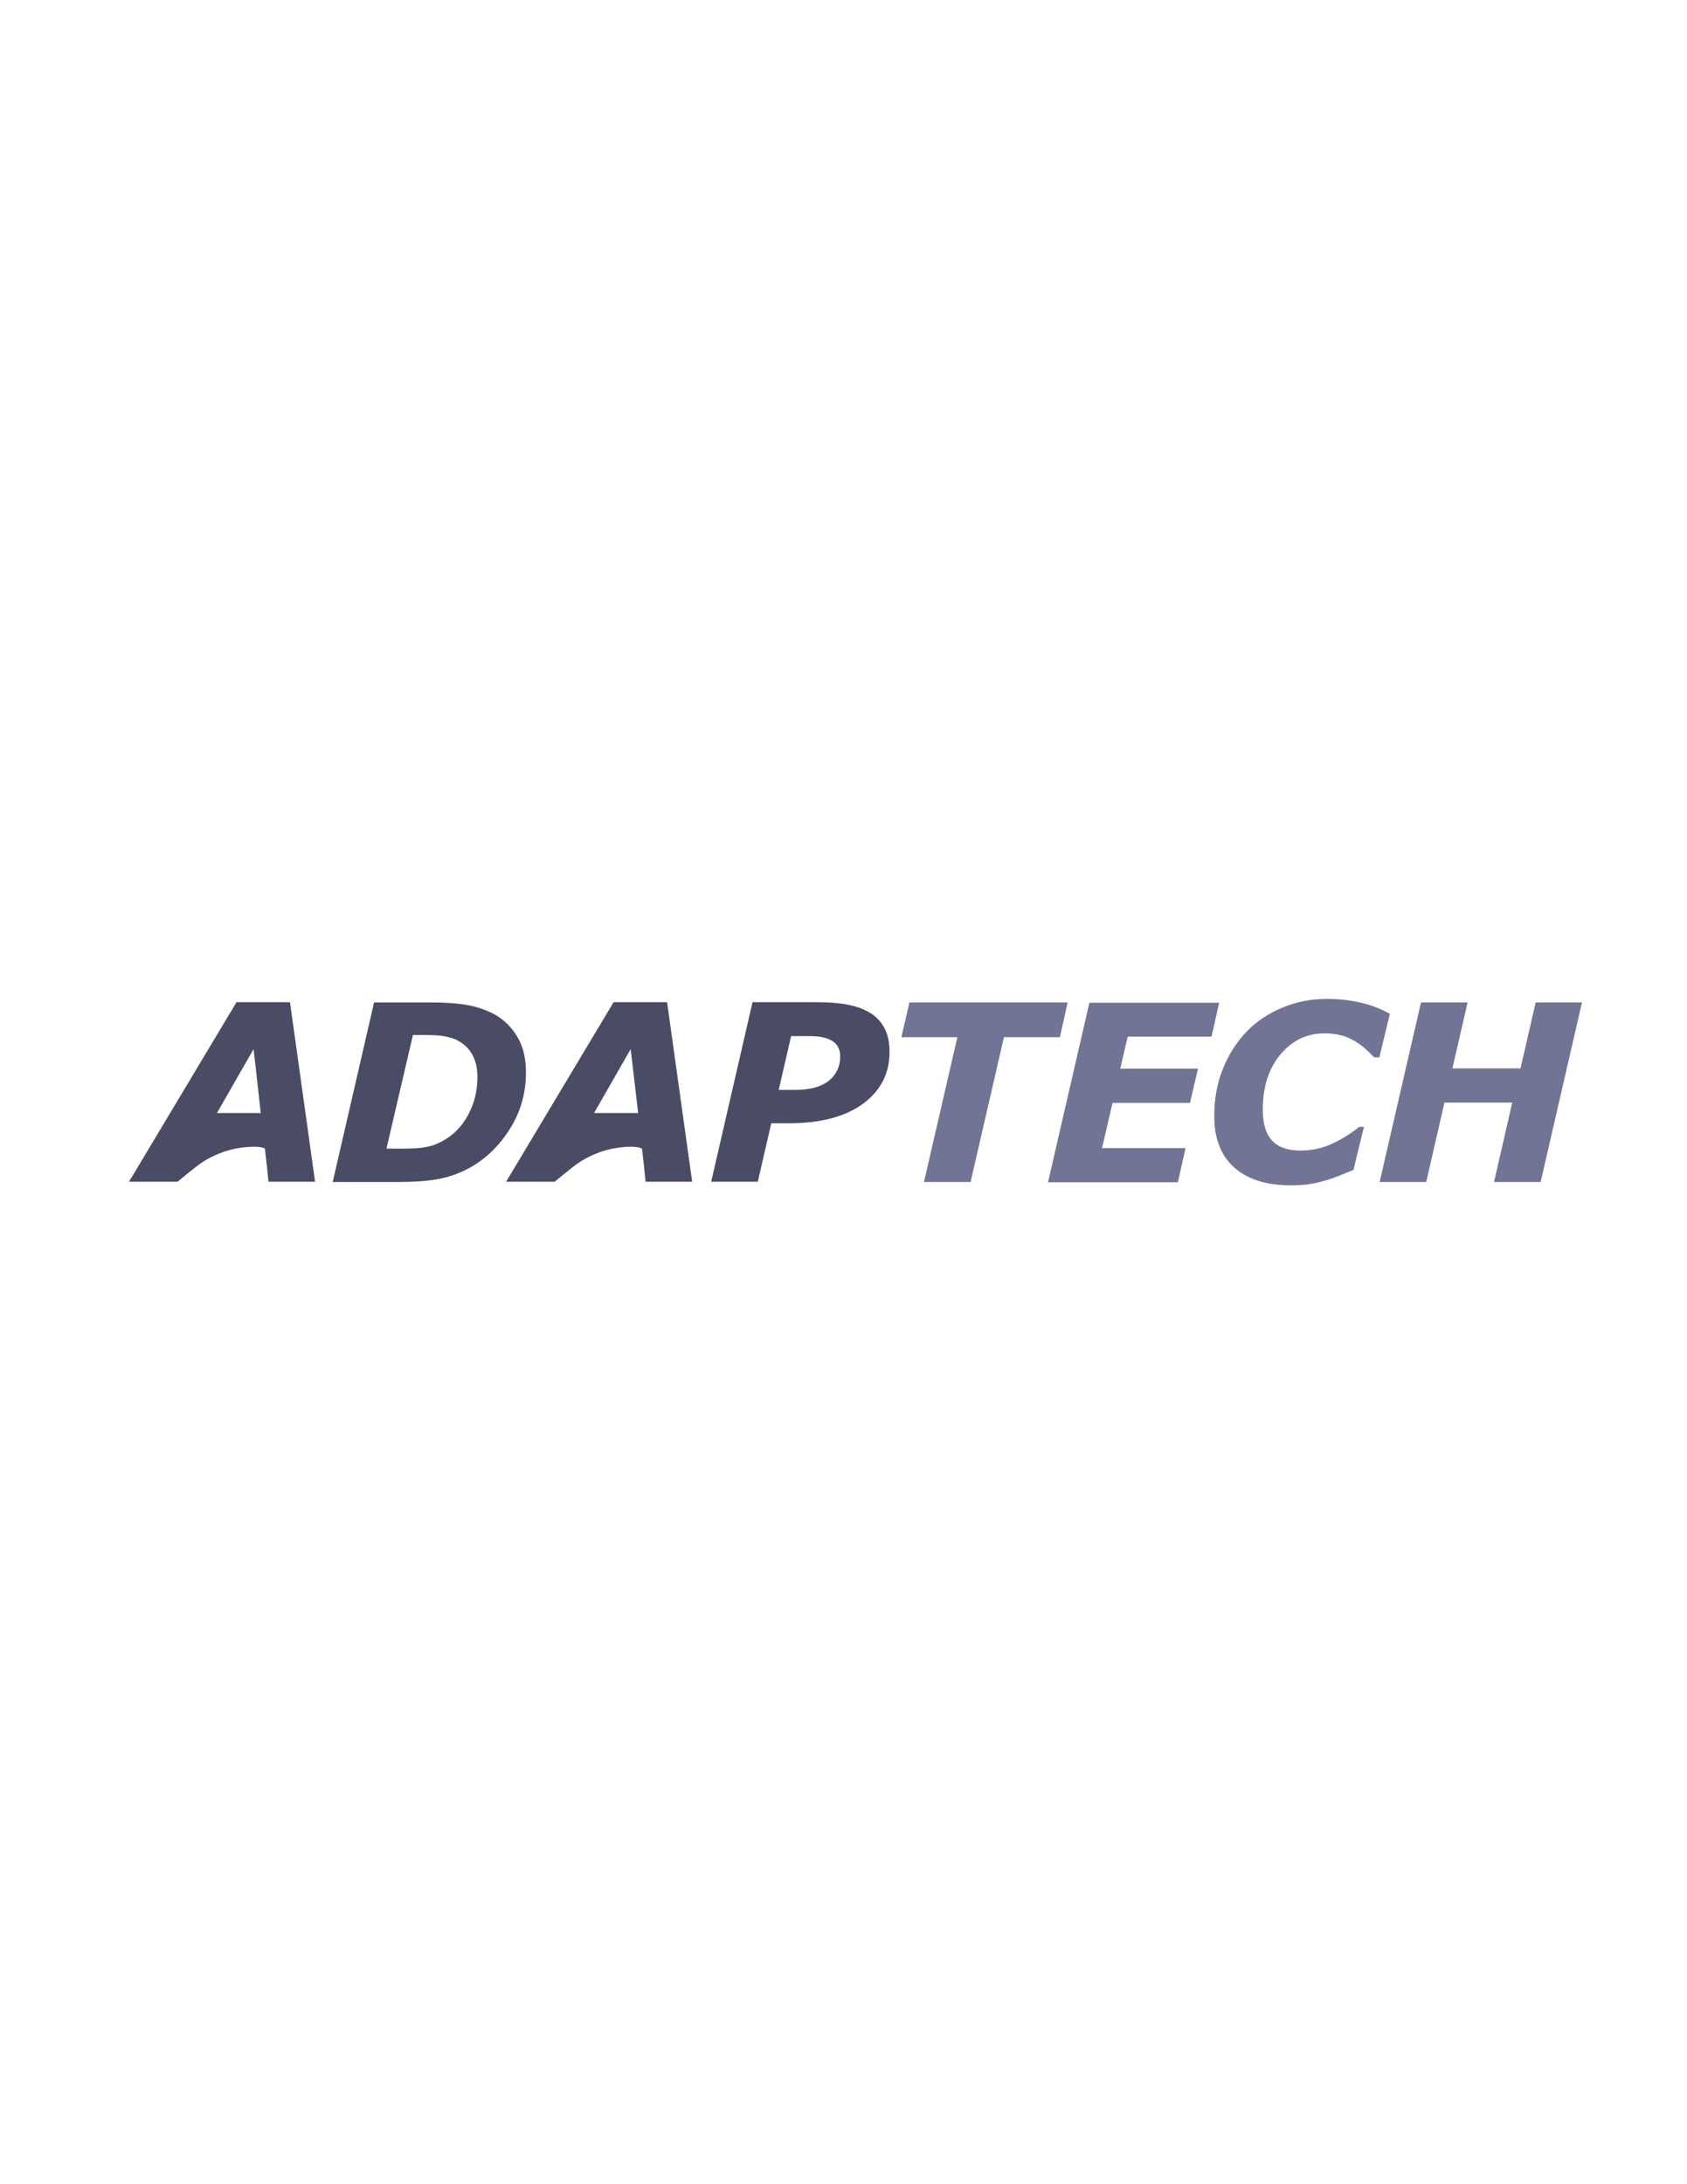 <?xml version="1.0" encoding="utf-8"?>
<!-- Generator: Adobe Illustrator 22.1.0, SVG Export Plug-In . SVG Version: 6.00 Build 0)  -->
<svg version="1.1" xmlns="http://www.w3.org/2000/svg" xmlns:xlink="http://www.w3.org/1999/xlink" x="0px" y="0px"
	 viewBox="0 0 612 792" style="enable-background:new 0 0 612 792;" xml:space="preserve">
<style type="text/css">
	.st0{fill:#4A4C66;}
	.st1{fill:#717495;}
</style>
<g id="Layer_1">
	<g>
		<path class="st0" d="M114.3,428.5H97.4c-0.4-4-0.8-8-1.3-12c-1.7-1.1-8.5-1-14.8,1.1c-6.4,2.3-8.9,4.4-13.6,8.2l-3.3,2.7H46.8
			l39-65.1h19.4L114.3,428.5z M94.6,403.6L92,380.4l-13.3,23.2H94.6z"/>
		<path class="st0" d="M190.8,388.9c0,7.4-1.9,14.2-5.8,20.4c-3.9,6.2-8.8,11-14.9,14.3c-3.7,2-7.5,3.3-11.5,4c-4,0.7-8.8,1-14.3,1
			h-23.6l15-65.1h21.1c6.2,0,11.2,0.5,15,1.4c3.8,1,6.8,2.3,9.2,3.9c3.2,2.2,5.6,5,7.3,8.3C190,380.4,190.8,384.3,190.8,388.9z
			 M173.2,390.4c0-3-0.6-5.5-1.7-7.7c-1.1-2.1-2.8-3.9-5.1-5.2c-1-0.6-2.1-1-3.2-1.3c-1.1-0.3-2.3-0.5-3.7-0.7
			c-1.3-0.1-2.9-0.2-4.6-0.2s-3.2,0-4.5,0h-0.6l-9.6,41.2h1.5c1.7,0,3.5,0,5.4,0c1.9,0,3.5-0.1,4.7-0.2c1.5-0.1,2.9-0.4,4.2-0.7
			s2.6-0.9,4.1-1.6c4.2-2.2,7.4-5.4,9.7-9.7C172.1,400.1,173.2,395.5,173.2,390.4z"/>
		<path class="st0" d="M322.7,381.5c0,7.7-3.2,14-9.6,18.7c-6.4,4.7-15.4,7.1-26.9,7.1h-6.4l-4.9,21.2H258l15-65.1h23.4
			c4.3,0,8,0.3,11.1,0.9c3.2,0.6,5.9,1.6,8.2,3c2.3,1.4,4,3.3,5.2,5.6C322.1,375.2,322.7,378.1,322.7,381.5z M304.8,383.1
			c0-2.5-0.9-4.4-2.8-5.6c-1.8-1.2-4.6-1.8-8.2-1.8h-6.8l-4.5,19.5h6c5.1,0,9.1-1,11.9-3.1S304.8,386.9,304.8,383.1z"/>
		<path class="st1" d="M384.5,376.1h-20.3l-12.1,52.5h-16.9l12.1-52.5h-20.3l2.9-12.6h57.4L384.5,376.1z"/>
		<path class="st1" d="M442.3,363.5l-2.8,12.4h-30.4l-2.7,11.6h28.2l-2.9,12.4h-28.1l-3.8,16.4h30.3l-2.8,12.4h-47.1l15-65.1H442.3z
			"/>
		<path class="st1" d="M468.1,429.8c-8.8,0-15.6-2.2-20.4-6.5c-4.8-4.3-7.2-10.5-7.2-18.6c0-6.4,1.1-12.2,3.2-17.3
			c2.1-5.2,5-9.7,8.7-13.5c3.6-3.7,7.9-6.5,13-8.6s10.4-3.1,15.9-3.1c4.5,0,8.7,0.5,12.5,1.4c3.8,0.9,7.3,2.3,10.4,4l-3.8,15.8h-1.9
			c-2.8-3-5.5-5.2-8.3-6.6c-2.7-1.4-6-2.1-9.7-2.1c-6.5,0-11.8,2.6-16.1,7.8s-6.3,11.9-6.3,19.9c0,5.2,1.2,8.9,3.5,11.3
			s5.7,3.5,10.2,3.5c4,0,7.8-0.8,11.3-2.4s6.9-3.7,10-6.2h1.7l-3.8,15.6c-1.3,0.5-2.8,1.2-4.6,1.9c-1.7,0.7-3.4,1.3-5,1.8
			c-2.1,0.6-4.1,1.1-5.9,1.4C473.9,429.6,471.4,429.8,468.1,429.8z"/>
		<path class="st1" d="M573.9,363.5l-15,65.1h-16.9l6.6-28.8H524l-6.6,28.8h-16.9l15-65.1h16.9l-5.5,23.9h24.7l5.5-23.9H573.9z"/>
	</g>
	<path class="st0" d="M251.1,428.5h-16.9c-0.4-4-0.8-8-1.3-12c-1.7-1.1-8.5-1-14.8,1.1c-6.4,2.3-8.9,4.4-13.6,8.2l-3.3,2.7h-17.6
		l39-65.1h19.4L251.1,428.5z M231.5,403.6l-2.7-23.2l-13.3,23.2H231.5z"/>
</g>
<g id="Layer_2">
</g>
</svg>
